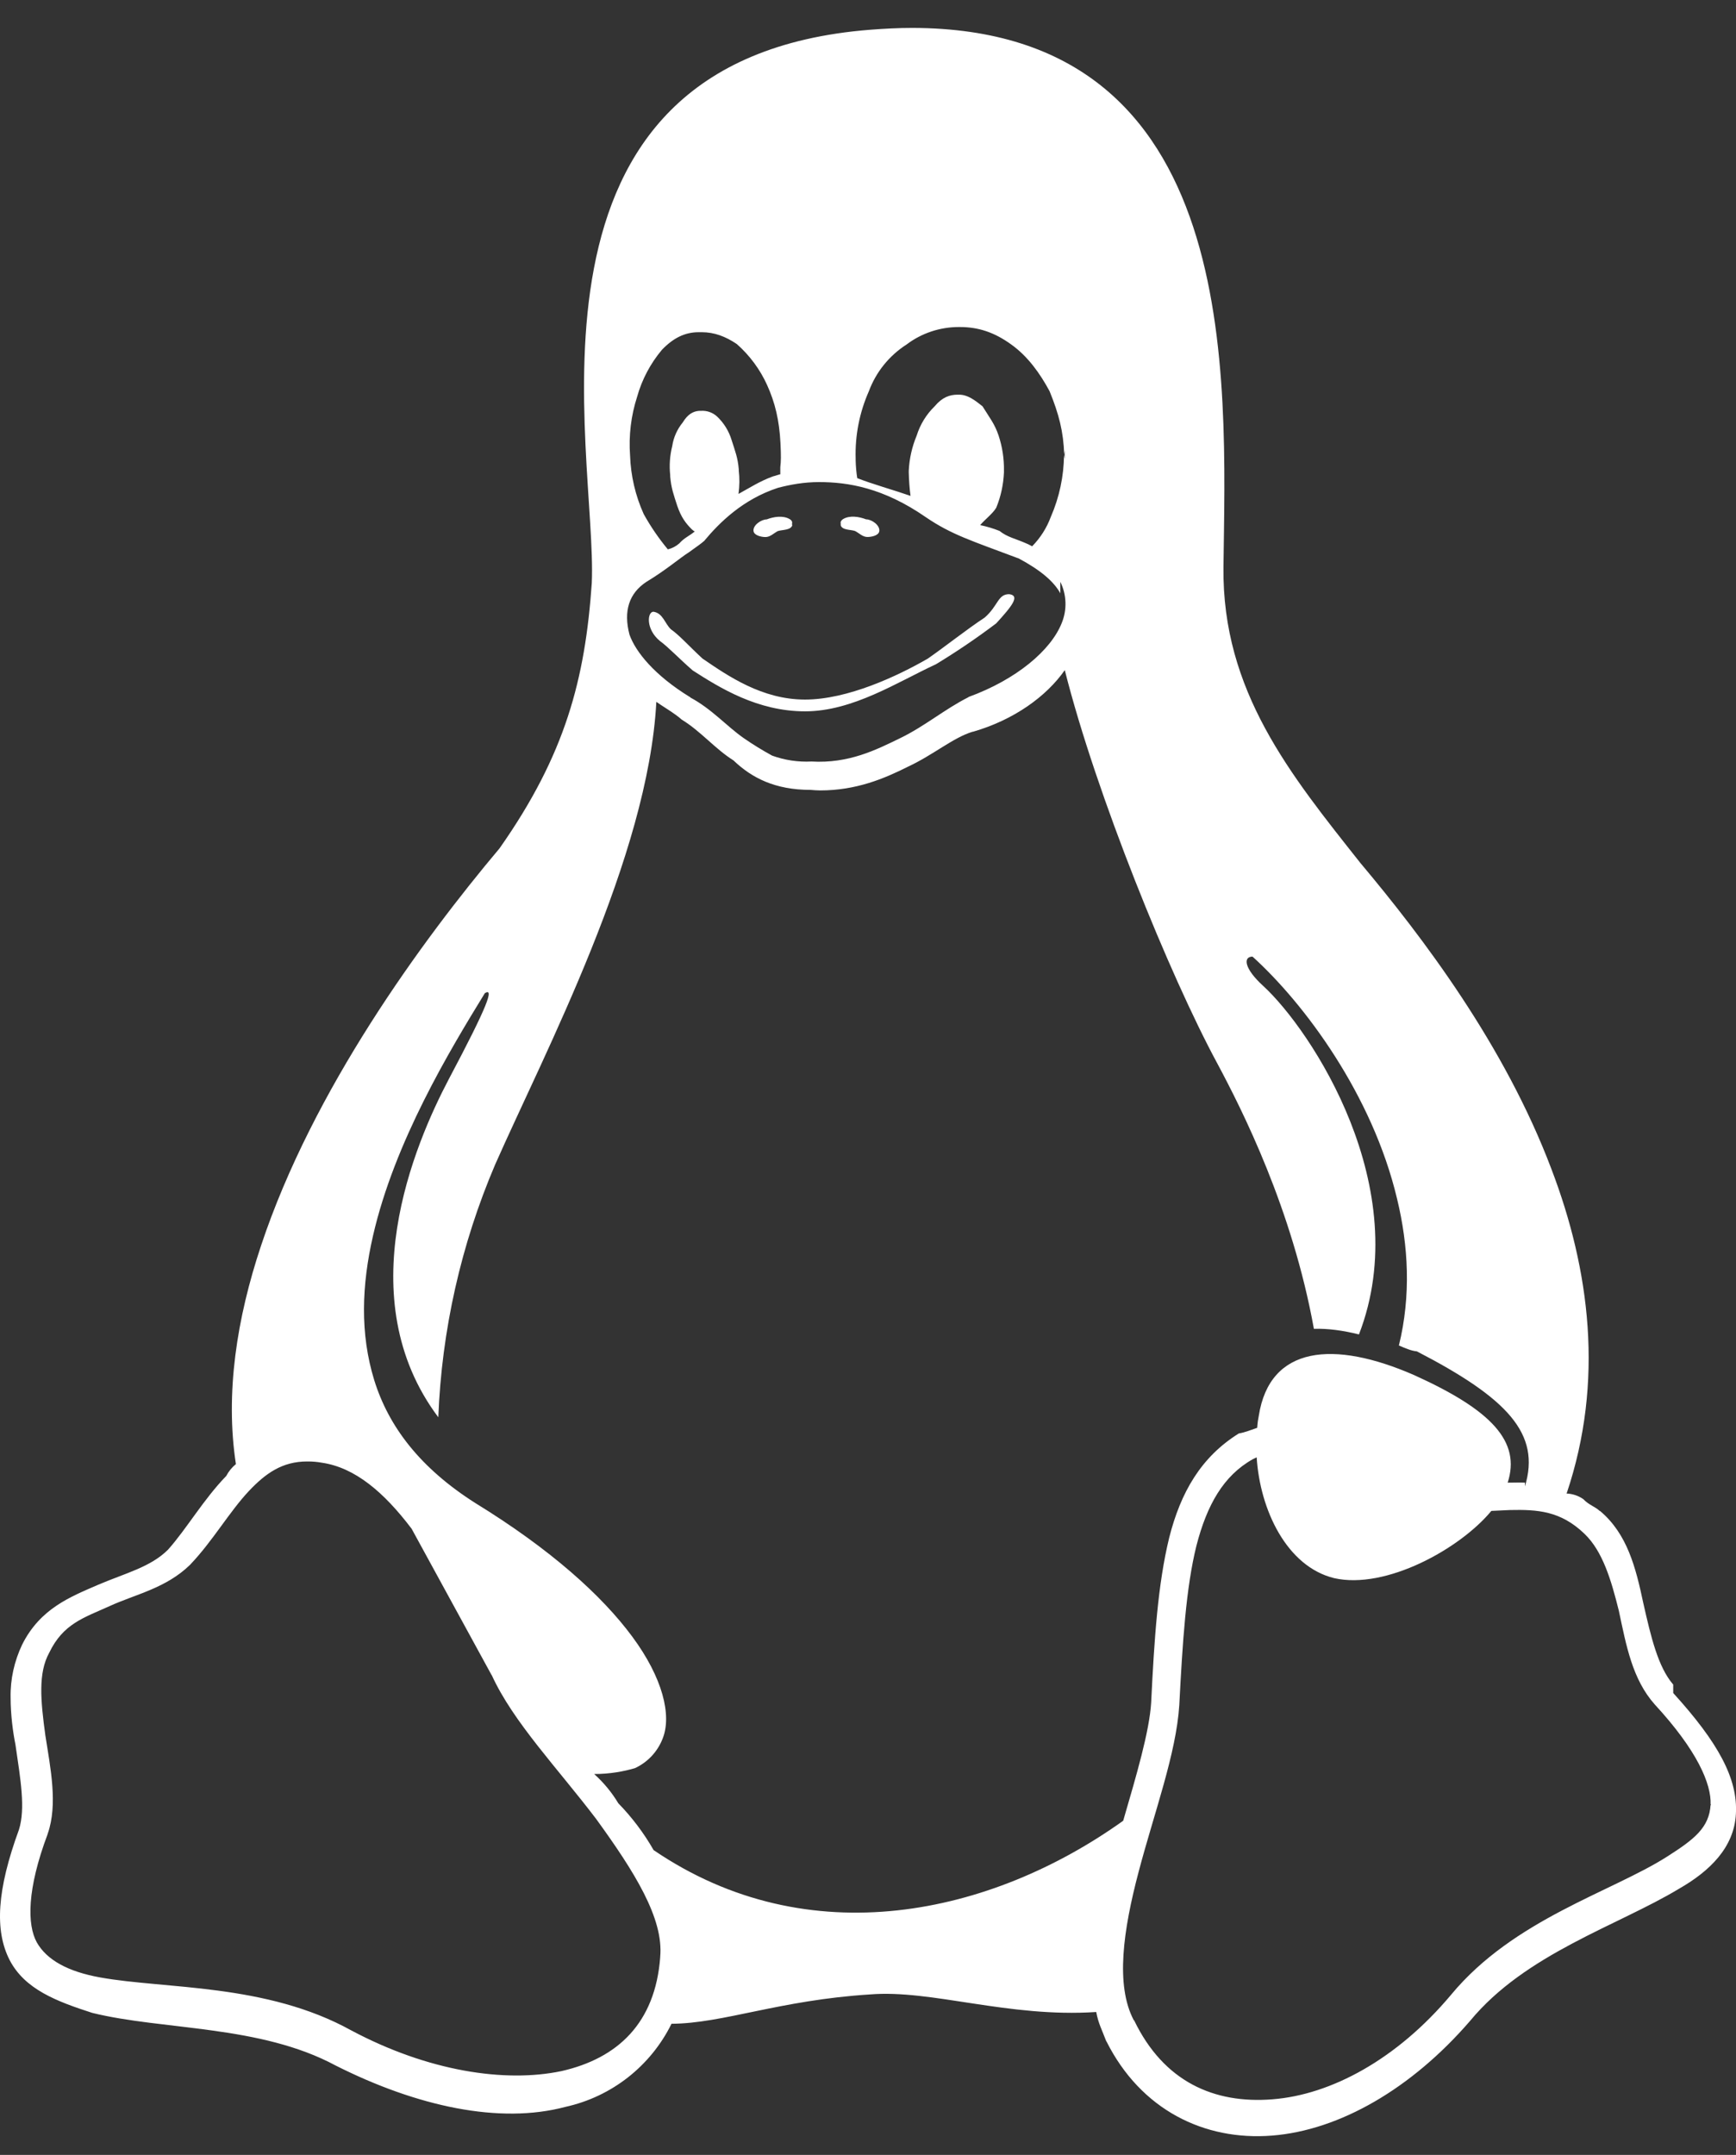 <svg width="54" height="67" viewBox="0 0 54 67" fill="none" xmlns="http://www.w3.org/2000/svg">
<rect x="0" y="0" width="54" height="67" fill="#333333" stroke="none"/>
<path d="M28.377 0.868C27.954 0.868 27.517 0.89 27.066 0.925C15.524 1.835 18.586 14.055 18.408 18.127C18.201 21.11 17.589 23.461 15.54 26.375C13.123 29.246 9.731 33.886 8.122 38.724C7.363 40.996 7.002 43.323 7.338 45.522C7.214 45.623 7.112 45.748 7.038 45.89C6.328 46.622 5.809 47.529 5.227 48.182C4.684 48.725 3.902 48.911 3.05 49.275C2.195 49.646 1.253 50.009 0.69 51.132C0.445 51.648 0.319 52.208 0.33 52.776C0.33 53.319 0.404 53.868 0.48 54.24C0.639 55.33 0.797 56.228 0.589 56.889C-0.091 58.747 -0.175 60.017 0.3 60.943C0.775 61.855 1.761 62.226 2.867 62.584C5.08 63.13 8.084 62.953 10.444 64.223C12.973 65.496 15.54 66.053 17.589 65.507C19.026 65.19 20.238 64.239 20.888 62.923C22.491 62.914 24.248 62.188 27.061 62.011C28.97 61.852 31.36 62.74 34.099 62.557C34.168 62.923 34.272 63.097 34.411 63.466L34.419 63.474C35.487 65.599 37.459 66.566 39.565 66.4C41.671 66.236 43.913 64.936 45.729 62.833C47.453 60.743 50.326 59.872 52.224 58.727C53.175 58.184 53.942 57.447 53.997 56.398C54.06 55.305 53.451 54.183 52.047 52.639V52.374L52.038 52.366C51.574 51.82 51.356 50.905 51.115 49.837C50.883 48.742 50.618 47.69 49.772 46.98H49.763C49.602 46.833 49.427 46.797 49.25 46.611C49.097 46.505 48.917 46.444 48.731 46.437C49.908 42.946 49.452 39.472 48.258 36.347C46.803 32.496 44.257 29.142 42.318 26.834C40.144 24.089 38.013 21.489 38.057 17.635C38.128 11.758 38.702 0.884 28.377 0.868ZM29.822 10.168H29.858C30.44 10.168 30.939 10.337 31.453 10.709C31.972 11.078 32.354 11.616 32.649 12.165C32.936 12.872 33.081 13.418 33.103 14.142C33.103 14.087 33.119 14.033 33.119 13.978V14.265C33.113 14.246 33.109 14.227 33.108 14.208L33.097 14.142C33.092 14.806 32.952 15.462 32.687 16.07C32.56 16.413 32.362 16.724 32.106 16.985C32.028 16.942 31.948 16.903 31.865 16.871C31.581 16.748 31.325 16.696 31.09 16.507C30.895 16.43 30.694 16.369 30.489 16.327C30.625 16.163 30.887 15.964 30.989 15.786C31.133 15.437 31.212 15.065 31.229 14.688V14.634C31.235 14.263 31.179 13.893 31.062 13.541C30.939 13.175 30.786 12.995 30.562 12.632C30.333 12.451 30.106 12.271 29.833 12.271H29.79C29.535 12.271 29.309 12.353 29.074 12.632C28.814 12.885 28.622 13.198 28.514 13.544C28.369 13.891 28.286 14.261 28.268 14.636V14.688C28.274 14.931 28.29 15.177 28.323 15.418C27.796 15.235 27.127 15.049 26.665 14.866C26.637 14.685 26.621 14.502 26.616 14.319V14.265C26.594 13.544 26.734 12.827 27.026 12.167C27.249 11.566 27.659 11.058 28.2 10.711C28.667 10.358 29.236 10.169 29.822 10.168ZM21.732 10.329H21.831C22.218 10.329 22.568 10.46 22.92 10.698C23.319 11.05 23.641 11.485 23.86 11.968C24.106 12.511 24.242 13.06 24.278 13.79V13.801C24.297 14.167 24.294 14.347 24.272 14.527V14.746C24.19 14.765 24.119 14.795 24.046 14.811C23.631 14.961 23.297 15.18 22.972 15.357C23.005 15.112 23.008 14.866 22.98 14.628V14.587C22.948 14.224 22.871 14.041 22.756 13.678C22.671 13.399 22.515 13.148 22.303 12.948C22.236 12.887 22.157 12.84 22.071 12.81C21.985 12.78 21.894 12.768 21.803 12.774H21.746C21.552 12.79 21.391 12.883 21.238 13.134C21.064 13.346 20.95 13.601 20.91 13.872C20.836 14.166 20.815 14.471 20.847 14.773V14.814C20.88 15.183 20.948 15.36 21.066 15.726C21.191 16.092 21.334 16.272 21.519 16.458C21.547 16.483 21.574 16.507 21.612 16.524C21.421 16.679 21.293 16.715 21.131 16.895C21.029 16.985 20.906 17.049 20.774 17.081C20.49 16.739 20.238 16.371 20.023 15.983C19.764 15.409 19.62 14.79 19.599 14.161C19.554 13.545 19.628 12.925 19.818 12.337C19.968 11.8 20.232 11.302 20.591 10.875C20.94 10.512 21.301 10.329 21.732 10.329ZM25.474 14.989C26.381 14.989 27.476 15.166 28.795 16.078C29.596 16.625 30.224 16.813 31.669 17.357H31.677C32.373 17.728 32.783 18.083 32.982 18.447V18.089C33.08 18.287 33.135 18.505 33.142 18.726C33.15 18.947 33.11 19.168 33.026 19.372C32.69 20.219 31.617 21.129 30.123 21.672V21.678C29.391 22.046 28.754 22.587 28.006 22.948C27.252 23.316 26.4 23.745 25.242 23.677C24.826 23.698 24.41 23.636 24.018 23.494C23.716 23.329 23.422 23.149 23.139 22.953C22.606 22.584 22.147 22.046 21.467 21.683V21.669H21.454C20.361 20.997 19.771 20.271 19.58 19.73C19.389 18.998 19.566 18.447 20.107 18.091C20.719 17.723 21.145 17.351 21.426 17.174C21.71 16.972 21.817 16.895 21.907 16.816H21.913V16.808C22.374 16.256 23.103 15.524 24.204 15.166C24.584 15.068 25.007 14.989 25.477 14.989H25.474ZM33.122 20.839C34.099 24.709 36.388 30.33 37.861 33.056C38.642 34.515 40.196 37.587 40.87 41.316C41.296 41.302 41.772 41.365 42.272 41.49C44.036 36.926 40.78 32.021 39.297 30.658C38.696 30.112 38.663 29.743 38.961 29.743C40.573 31.202 42.689 34.037 43.457 37.273C43.812 38.734 43.894 40.289 43.514 41.834C43.697 41.911 43.883 41.998 44.074 42.017C46.893 43.476 47.933 44.579 47.434 46.215V46.098C47.27 46.09 47.106 46.098 46.942 46.098H46.898C47.311 44.822 46.401 43.845 43.989 42.755C41.49 41.662 39.494 41.837 39.155 44.025C39.133 44.142 39.12 44.205 39.106 44.394C38.92 44.456 38.726 44.538 38.535 44.569C37.361 45.3 36.727 46.396 36.369 47.81C36.014 49.266 35.905 50.968 35.809 52.915V52.923C35.755 53.836 35.345 55.212 34.938 56.611C30.841 59.539 25.16 60.811 20.331 57.523C20.028 56.993 19.659 56.504 19.233 56.067C19.03 55.728 18.776 55.422 18.482 55.158C18.979 55.158 19.405 55.076 19.752 54.975C20.145 54.792 20.452 54.466 20.61 54.062C20.905 53.333 20.61 52.159 19.667 50.886C18.725 49.61 17.125 48.168 14.784 46.732C13.063 45.639 12.091 44.355 11.643 42.919C11.192 41.46 11.252 39.955 11.602 38.426C12.271 35.503 13.986 32.663 15.082 30.879C15.374 30.702 15.183 31.248 13.967 33.54C12.886 35.591 10.854 40.36 13.634 44.066C13.739 41.362 14.338 38.7 15.401 36.211C16.942 32.72 20.162 26.64 20.416 21.822C20.547 21.921 21.008 22.191 21.205 22.374C21.8 22.737 22.243 23.284 22.817 23.644C23.39 24.193 24.119 24.559 25.209 24.559C25.316 24.567 25.414 24.576 25.51 24.576C26.635 24.576 27.503 24.209 28.233 23.843C29.025 23.477 29.653 22.931 30.254 22.751H30.267C31.543 22.382 32.548 21.653 33.119 20.839H33.122ZM39.09 45.306C39.191 46.945 40.026 48.706 41.498 49.067C43.105 49.433 45.415 48.157 46.39 46.977L46.967 46.95C47.827 46.931 48.542 46.977 49.28 47.682L49.288 47.69C49.856 48.234 50.121 49.138 50.356 50.083C50.588 51.175 50.777 52.213 51.473 52.995C52.801 54.434 53.235 55.469 53.21 56.108L53.218 56.089V56.138L53.21 56.108C53.169 56.824 52.705 57.187 51.85 57.73C50.129 58.826 47.081 59.675 45.139 62.019C43.451 64.032 41.398 65.132 39.578 65.272C37.765 65.416 36.2 64.725 35.279 62.819L35.266 62.811C34.692 61.718 34.938 60.011 35.419 58.195C35.899 56.37 36.588 54.524 36.683 53.014C36.784 51.063 36.891 49.367 37.216 48.059C37.544 46.789 38.057 45.882 38.967 45.371L39.09 45.311V45.306ZM9.553 45.44H9.581C9.726 45.44 9.868 45.453 10.01 45.478C11.037 45.628 11.938 46.388 12.804 47.532L15.289 52.077L15.297 52.085C15.961 53.541 17.357 54.991 18.545 56.556C19.73 58.189 20.648 59.645 20.536 60.844V60.861C20.38 62.893 19.225 63.996 17.463 64.395C15.702 64.764 13.312 64.4 10.922 63.127C8.278 61.664 5.137 61.847 3.119 61.483C2.111 61.303 1.452 60.937 1.144 60.391C0.843 59.844 0.835 58.747 1.48 57.031V57.02L1.485 57.012C1.805 56.1 1.567 54.958 1.411 53.959C1.261 52.863 1.185 52.019 1.529 51.391C1.966 50.479 2.611 50.299 3.414 49.935C4.217 49.567 5.162 49.384 5.913 48.652H5.918V48.646C6.617 47.914 7.134 47.005 7.743 46.358C8.262 45.809 8.78 45.44 9.553 45.44ZM29.107 20.656C27.919 21.205 26.526 22.117 25.043 22.117C23.562 22.117 22.393 21.388 21.547 20.845C21.126 20.479 20.782 20.113 20.528 19.93C20.08 19.564 20.134 19.02 20.326 19.02C20.623 19.064 20.678 19.386 20.869 19.566C21.131 19.747 21.456 20.113 21.852 20.476C22.65 21.022 23.71 21.751 25.04 21.751C26.364 21.751 27.916 21.022 28.858 20.479C29.391 20.11 30.074 19.566 30.628 19.203C31.054 18.832 31.035 18.474 31.39 18.474C31.74 18.517 31.483 18.84 30.989 19.381C30.383 19.839 29.754 20.265 29.104 20.659L29.107 20.656ZM26.151 16.332V16.272C26.135 16.218 26.187 16.158 26.231 16.136C26.433 16.018 26.722 16.062 26.941 16.147C27.113 16.147 27.378 16.33 27.351 16.515C27.334 16.649 27.118 16.696 26.982 16.696C26.831 16.696 26.73 16.578 26.597 16.51C26.455 16.461 26.198 16.488 26.151 16.332ZM24.646 16.332C24.592 16.491 24.338 16.466 24.193 16.513C24.065 16.581 23.958 16.698 23.811 16.698C23.674 16.698 23.456 16.644 23.439 16.513C23.412 16.332 23.68 16.149 23.849 16.149C24.067 16.065 24.352 16.021 24.556 16.136C24.608 16.16 24.655 16.218 24.638 16.272V16.327H24.646V16.332Z" fill="white"/>
</svg>
